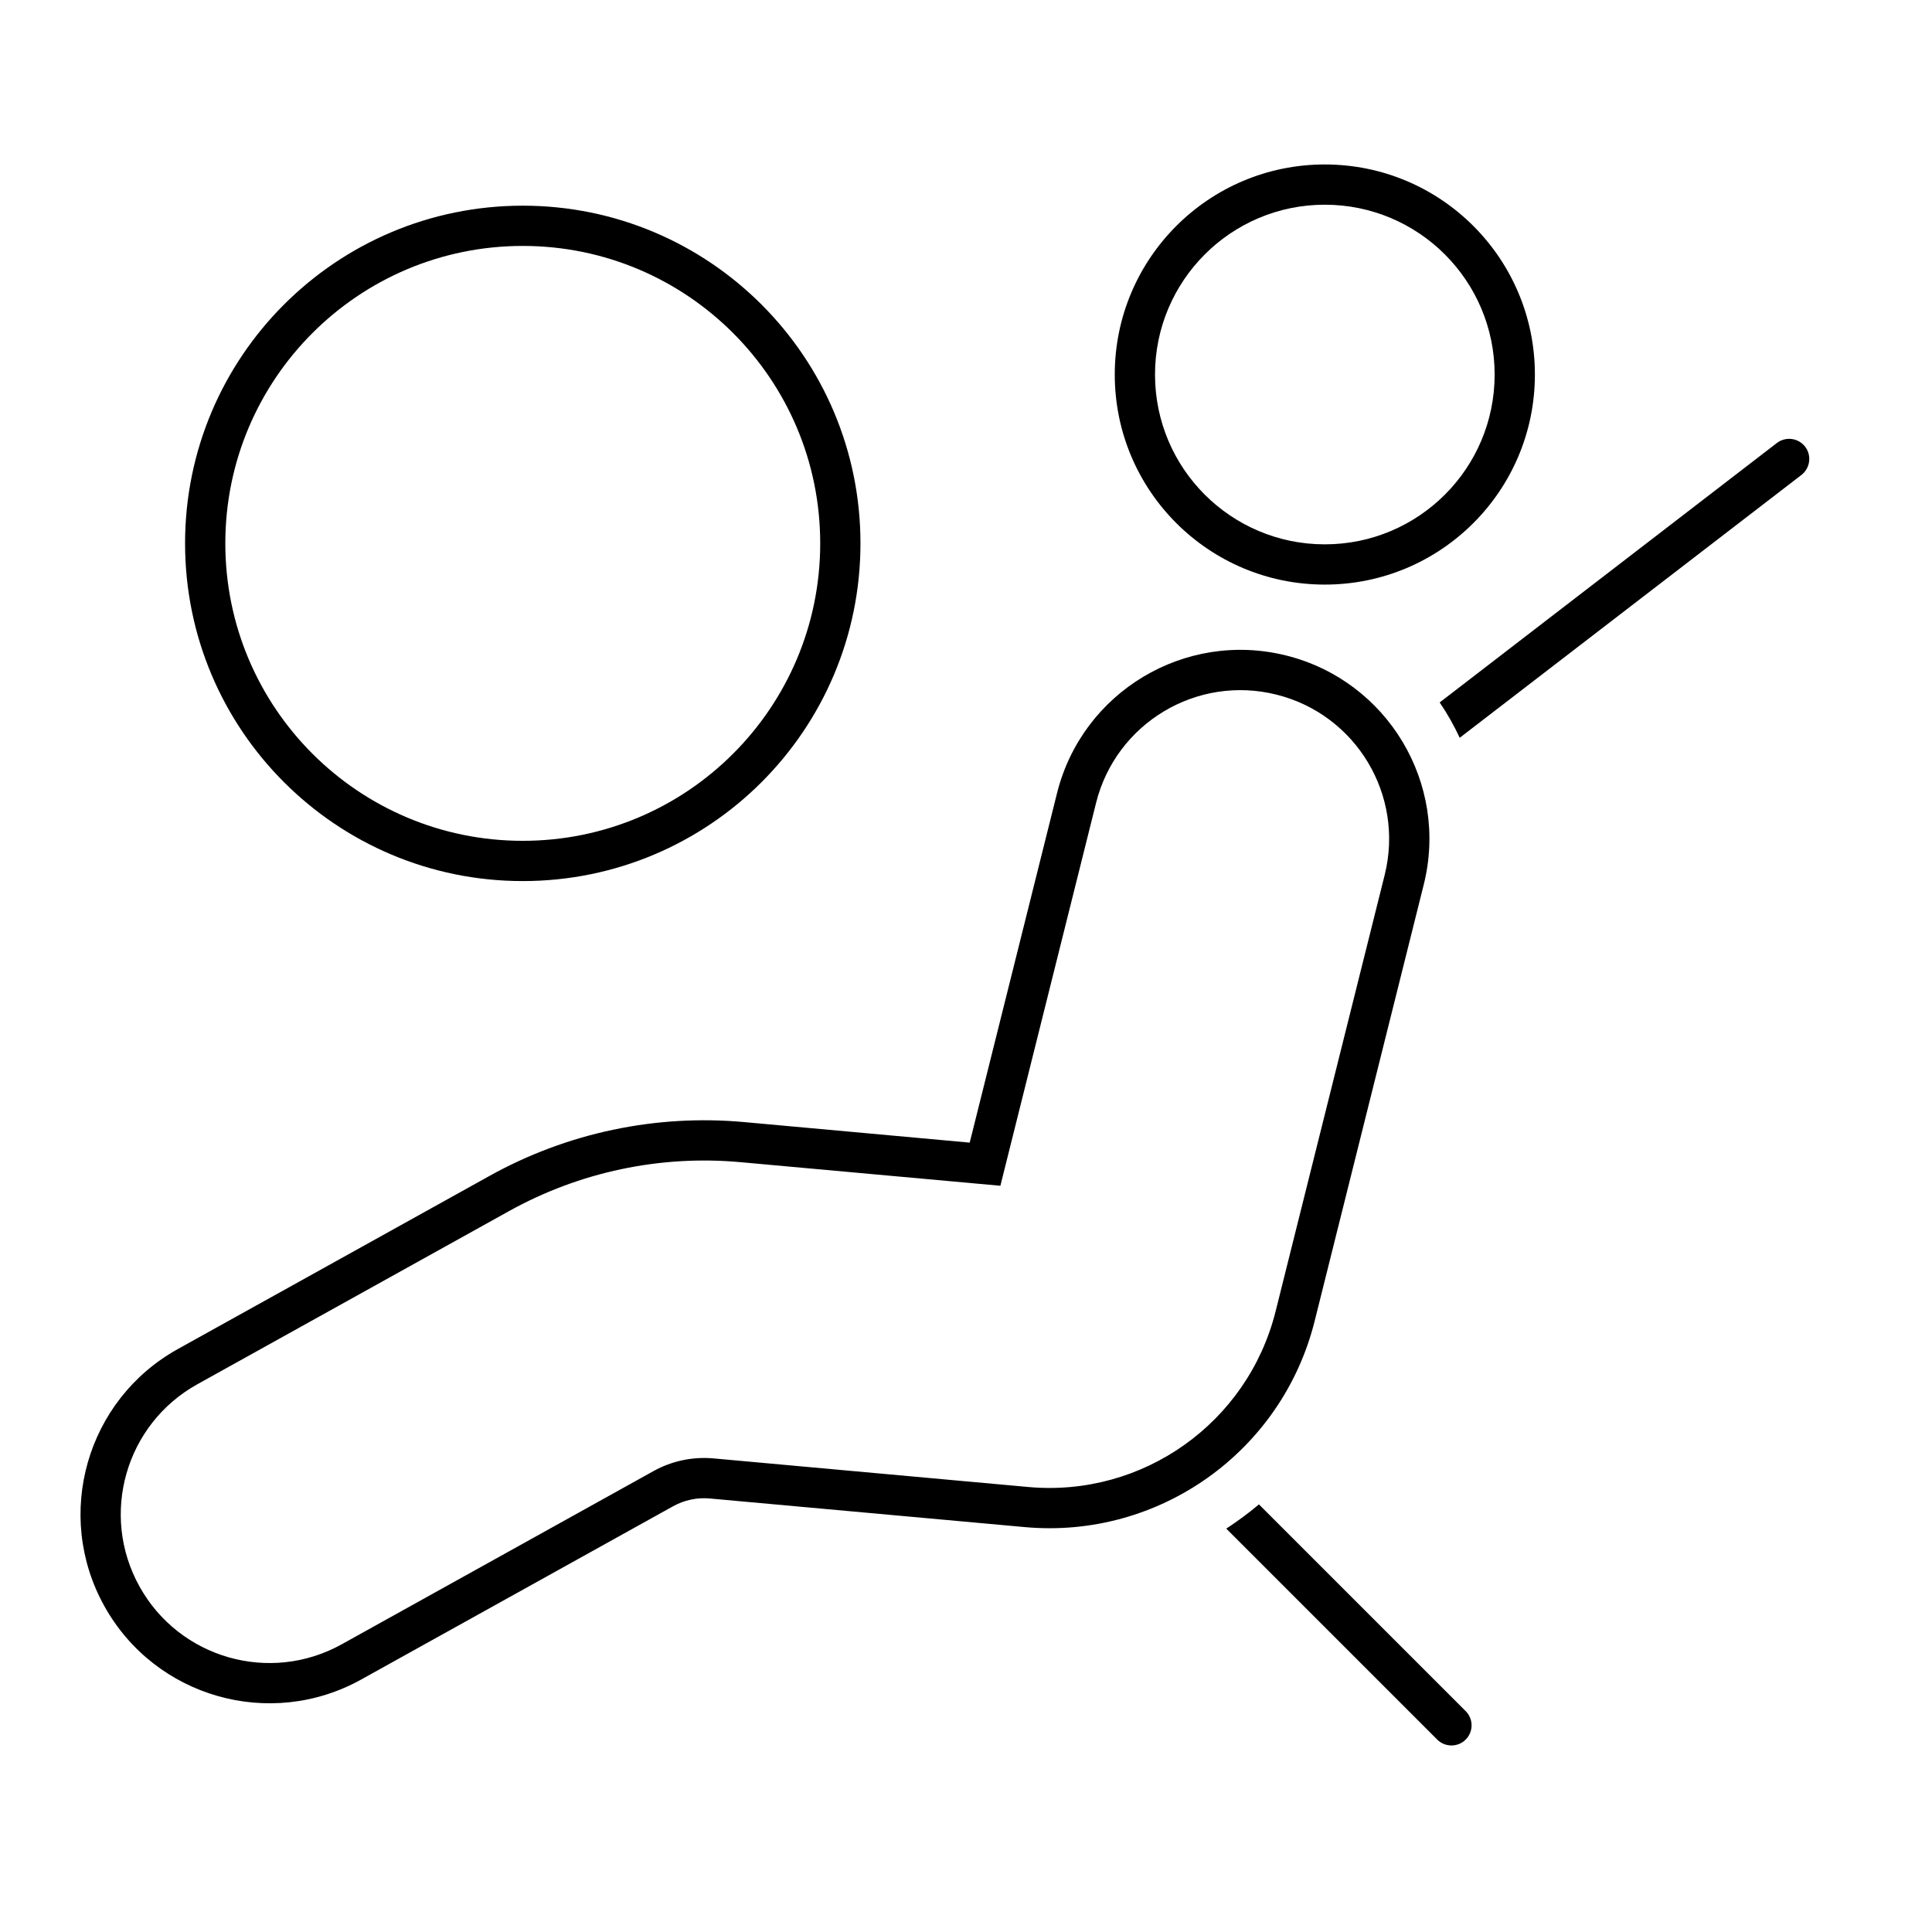 <svg width="24" height="24" viewBox="0 0 24 24" fill="none" xmlns="http://www.w3.org/2000/svg">
<path fill-rule="evenodd" clip-rule="evenodd" d="M13.848 4.653C13.848 3.211 15.016 2.043 16.457 2.043C17.899 2.043 19.067 3.211 19.067 4.653C19.067 6.094 17.899 7.262 16.457 7.262C15.016 7.262 13.848 6.094 13.848 4.653ZM16.457 2.543C15.292 2.543 14.348 3.488 14.348 4.653C14.348 5.818 15.292 6.762 16.457 6.762C17.623 6.762 18.567 5.818 18.567 4.653C18.567 3.488 17.623 2.543 16.457 2.543Z" fill="black"/>
<path fill-rule="evenodd" clip-rule="evenodd" d="M13.131 9.852C13.446 8.594 14.72 7.829 15.978 8.143C17.236 8.458 18.001 9.732 17.686 10.99L16.331 16.411C15.925 18.035 14.396 19.122 12.729 18.97L8.82 18.615C8.661 18.6 8.5 18.634 8.36 18.712L4.488 20.863C3.355 21.493 1.925 21.084 1.296 19.951C0.666 18.818 1.075 17.389 2.208 16.759L6.08 14.608C7.044 14.072 8.147 13.839 9.245 13.939L12.046 14.194L13.131 9.852ZM15.857 8.629C14.867 8.381 13.864 8.983 13.616 9.973L12.427 14.73L9.2 14.437C8.202 14.346 7.199 14.558 6.323 15.045L2.451 17.196C1.559 17.692 1.237 18.816 1.733 19.708C2.228 20.6 3.353 20.922 4.245 20.426L8.117 18.275C8.345 18.148 8.606 18.093 8.866 18.117L12.774 18.472C14.196 18.601 15.499 17.675 15.846 16.29L17.201 10.869C17.448 9.879 16.847 8.876 15.857 8.629Z" fill="black"/>
<path fill-rule="evenodd" clip-rule="evenodd" d="M6.494 10.945C8.811 10.945 10.689 9.067 10.689 6.75C10.689 4.433 8.811 2.555 6.494 2.555C4.177 2.555 2.299 4.433 2.299 6.75C2.299 9.067 4.177 10.945 6.494 10.945ZM6.494 10.445C8.535 10.445 10.189 8.791 10.189 6.75C10.189 4.71 8.535 3.055 6.494 3.055C4.453 3.055 2.799 4.71 2.799 6.75C2.799 8.791 4.453 10.445 6.494 10.445Z" fill="black"/>
<path d="M22.424 5.549C22.508 5.658 22.487 5.815 22.378 5.9L18.133 9.165C18.062 9.012 17.979 8.865 17.884 8.726L22.073 5.503C22.183 5.419 22.34 5.44 22.424 5.549Z" fill="black"/>
<path d="M15.233 18.989C15.374 18.897 15.51 18.797 15.639 18.688L18.207 21.256C18.305 21.354 18.305 21.512 18.207 21.61C18.11 21.707 17.951 21.707 17.854 21.61L15.233 18.989Z" fill="black"/>
</svg>
